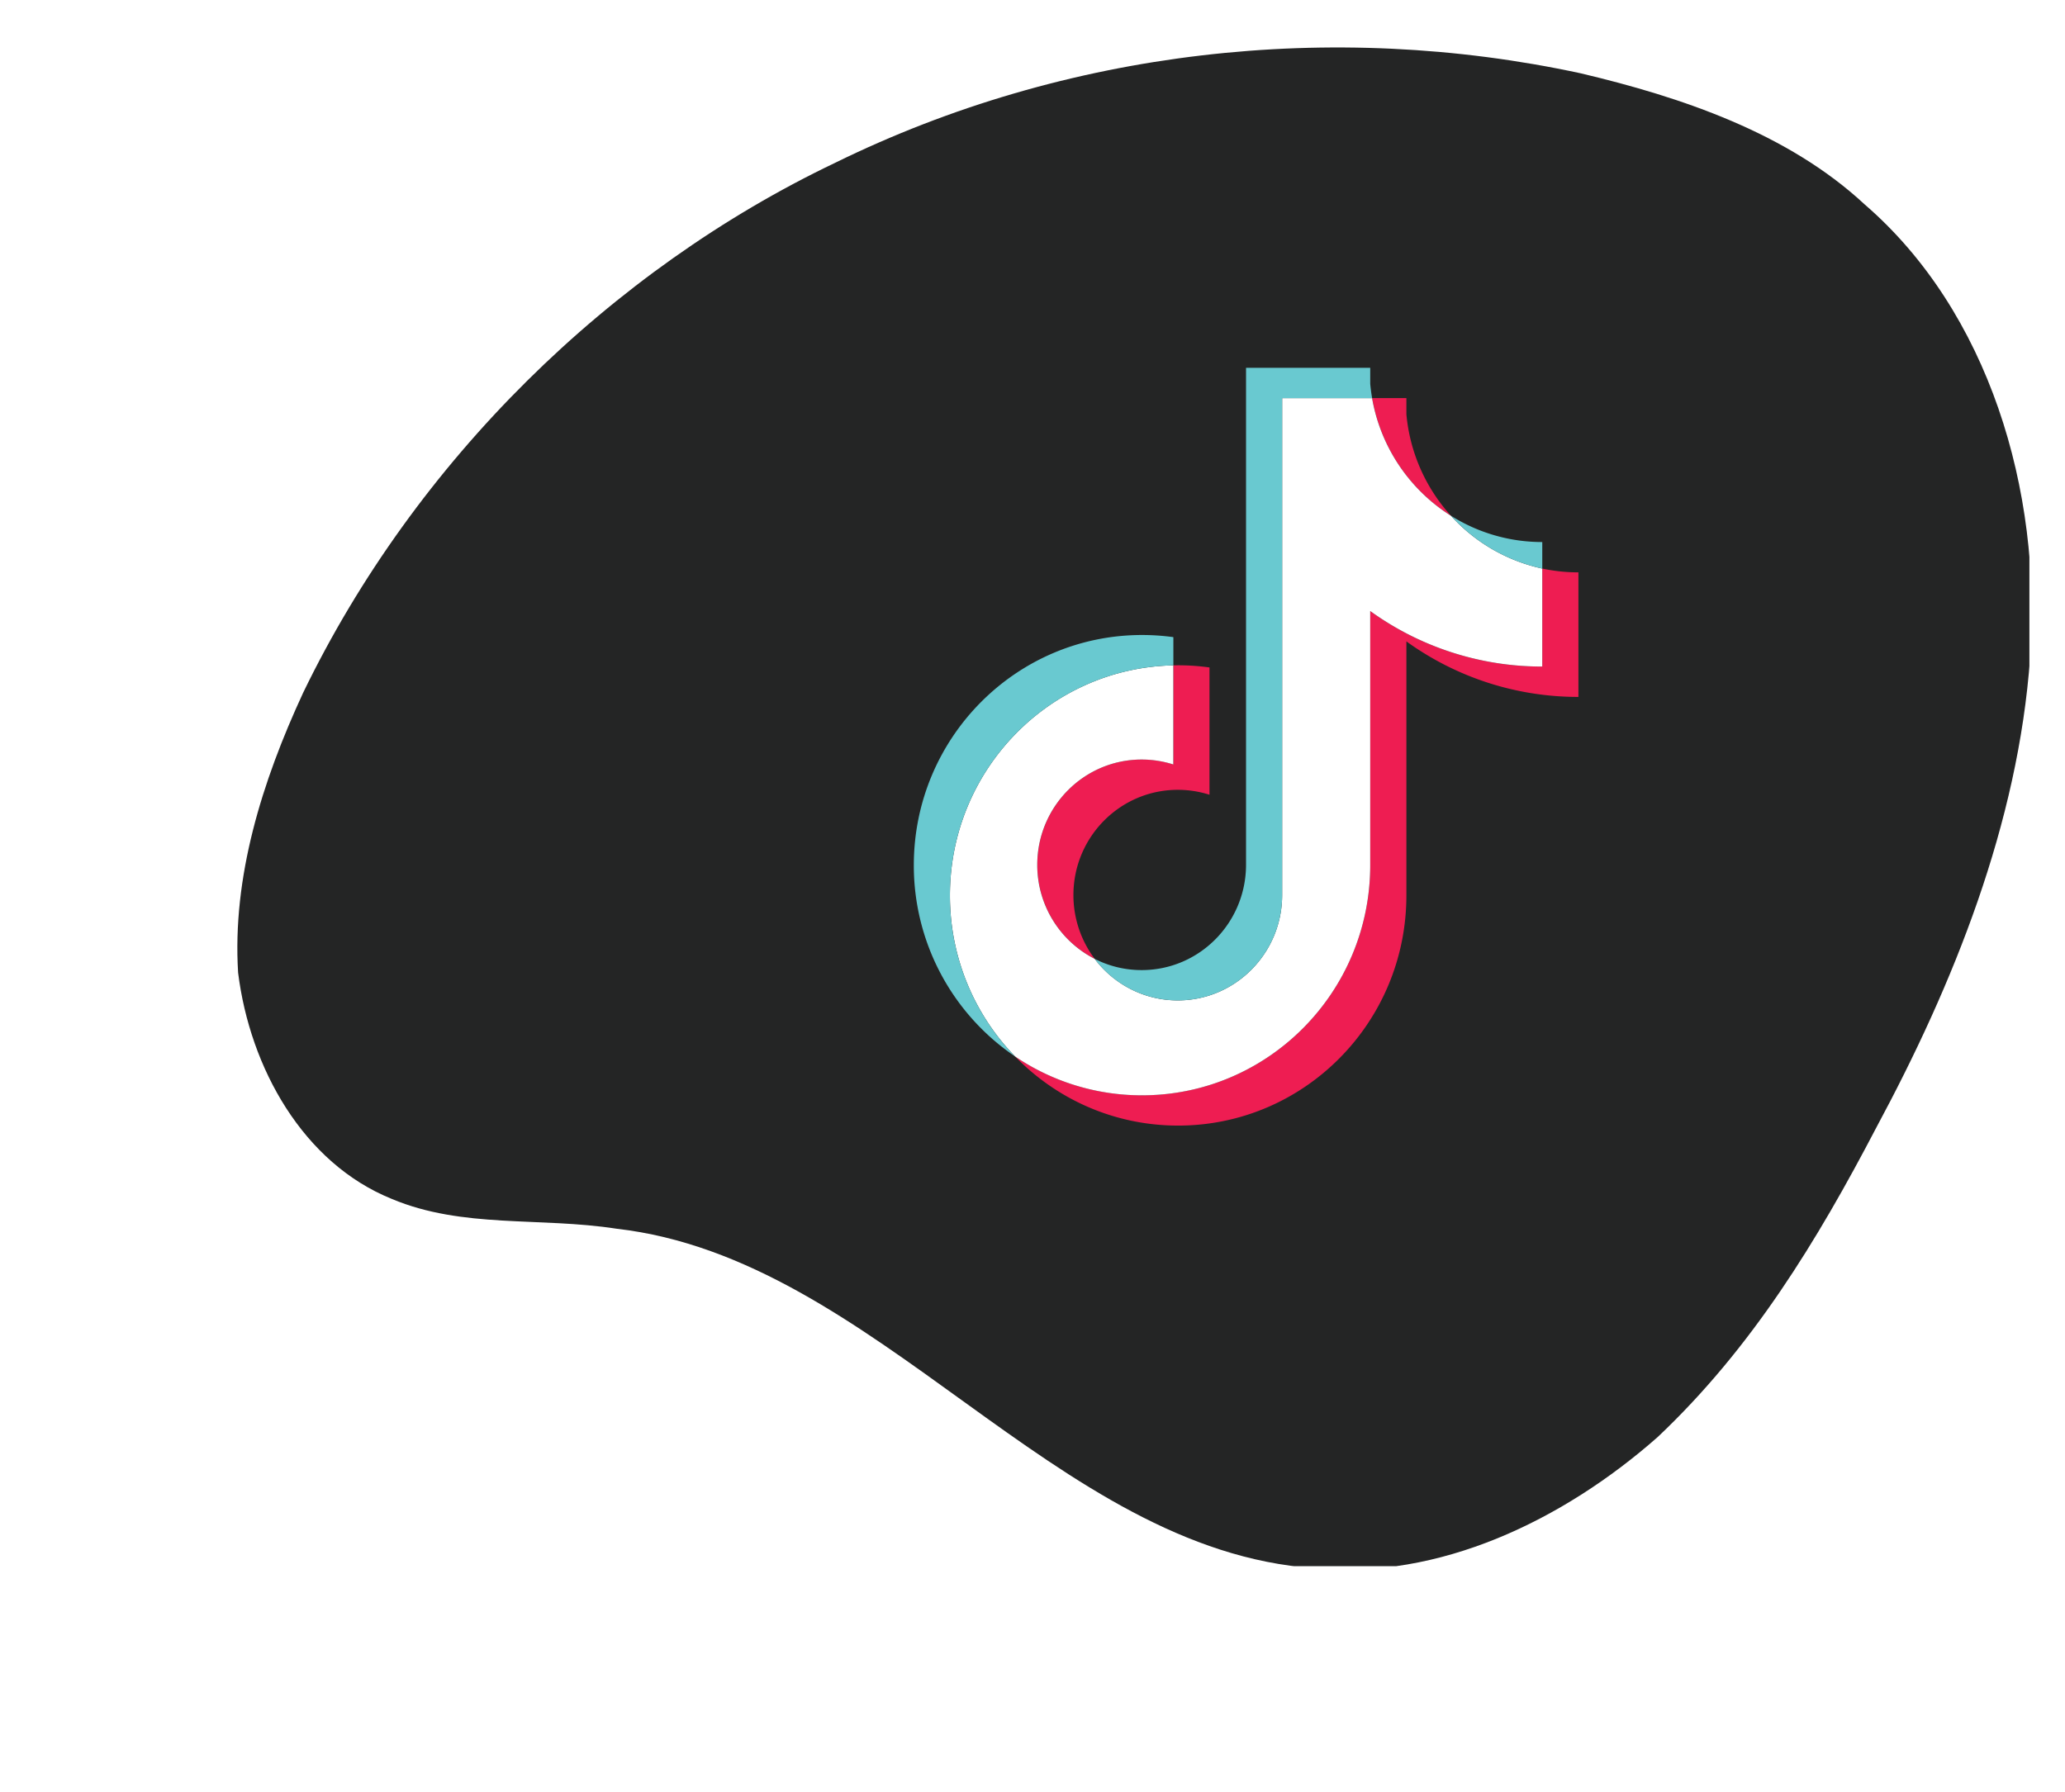 <svg width="174" height="151" fill="none" xmlns="http://www.w3.org/2000/svg"><g clip-path="url(#clip0)" filter="url(#filter0_dddi)"><path d="M25.02 109.049c-7.475-3.012-11.96-11.043-12.957-19.075-.498-8.031 1.994-16.063 5.482-23.592 9.469-19.576 25.914-35.64 44.852-44.674 19.435-9.538 41.861-12.047 62.792-7.53 8.472 2.008 17.442 5.02 23.921 11.043 10.465 9.036 14.95 24.094 13.953 38.15-.996 14.054-6.478 27.607-12.957 39.654-4.983 9.537-10.465 18.573-18.439 26.102-7.973 7.028-18.439 12.047-28.904 11.043-21.927-1.506-36.878-26.102-58.805-28.611-6.479-1.004-12.957 0-18.938-2.51z" fill="#242525"/><g clip-path="url(#clip1)" fill-rule="evenodd" clip-rule="evenodd"><path d="M110.504 62.057A24.688 24.688 0 00125 66.737V56.239a14.53 14.53 0 01-3.046-.32v8.26a24.7 24.7 0 01-14.497-4.68v21.414c0 10.712-8.609 19.398-19.23 19.398-3.961 0-7.646-1.21-10.704-3.282 3.491 3.602 8.363 5.837 13.75 5.837 10.622 0 19.231-8.686 19.231-19.399v-21.41zm3.755-10.588a14.705 14.705 0 01-3.755-8.565v-1.35h-2.886a14.687 14.687 0 006.641 9.915zM84.243 88.814a8.928 8.928 0 01-1.795-5.373c0-4.898 3.938-8.874 8.795-8.874a8.8 8.8 0 012.67.415V64.254c-1.008-.14-2.027-.2-3.043-.177v8.35a8.78 8.78 0 00-2.67-.415c-4.856 0-8.795 3.972-8.795 8.874a8.881 8.881 0 004.838 7.928z" fill="#EE1D52"/><path d="M107.457 59.498a24.7 24.7 0 0014.496 4.68v-8.26a14.533 14.533 0 01-7.698-4.45 14.7 14.7 0 01-6.641-9.913h-7.579V83.47c-.019 4.888-3.95 8.844-8.796 8.844-2.856 0-5.394-1.375-7-3.5a8.88 8.88 0 01-4.838-7.925c0-4.902 3.939-8.874 8.796-8.874.93 0 1.829.147 2.669.415v-8.354c-10.435.218-18.823 8.817-18.823 19.394 0 5.28 2.09 10.065 5.48 13.562a19.016 19.016 0 0010.704 3.282c10.617 0 19.23-8.686 19.23-19.399V59.5z" fill="#fff"/><path d="M121.954 55.919v-2.235a14.409 14.409 0 01-7.699-2.22 14.497 14.497 0 007.699 4.455zm-14.336-14.364c-.071-.4-.124-.803-.161-1.206V39H96.993v41.916c-.02 4.888-3.947 8.844-8.796 8.844a8.689 8.689 0 01-3.957-.946 8.748 8.748 0 007 3.501c4.845 0 8.78-3.956 8.795-8.844V41.555h7.583zM90.87 64.077v-2.378c-.874-.12-1.755-.18-2.64-.18-10.62 0-19.23 8.685-19.23 19.398a19.425 19.425 0 008.523 16.116 19.423 19.423 0 01-5.48-13.562c0-10.577 8.392-19.176 18.827-19.394z" fill="#69C9D0"/></g></g><defs><clipPath id="clip0"><path fill="#fff" transform="translate(12 12)" d="M0 0h151v128H0z"/></clipPath><clipPath id="clip1"><path fill="#fff" transform="translate(69 39)" d="M0 0h56v79.13H0z"/></clipPath><filter id="filter0_dddi" x="0" y="0" width="174" height="151" filterUnits="userSpaceOnUse" color-interpolation-filters="sRGB"><feFlood flood-opacity="0" result="BackgroundImageFix"/><feColorMatrix in="SourceAlpha" values="0 0 0 0 0 0 0 0 0 0 0 0 0 0 0 0 0 0 127 0"/><feOffset dx="2" dy="2"/><feGaussianBlur stdDeviation="4.5"/><feColorMatrix values="0 0 0 0 0 0 0 0 0 0 0 0 0 0 0 0 0 0 0.25 0"/><feBlend in2="BackgroundImageFix" result="effect1_dropShadow"/><feColorMatrix in="SourceAlpha" values="0 0 0 0 0 0 0 0 0 0 0 0 0 0 0 0 0 0 127 0"/><feOffset dx="-2" dy="-2"/><feGaussianBlur stdDeviation="4.5"/><feColorMatrix values="0 0 0 0 0.502 0 0 0 0 0.502 0 0 0 0 0.502 0 0 0 0.25 0"/><feBlend in2="effect1_dropShadow" result="effect2_dropShadow"/><feColorMatrix in="SourceAlpha" values="0 0 0 0 0 0 0 0 0 0 0 0 0 0 0 0 0 0 127 0"/><feOffset dx="-2" dy="-2"/><feGaussianBlur stdDeviation="5"/><feColorMatrix values="0 0 0 0 0.502 0 0 0 0 0.502 0 0 0 0 0.502 0 0 0 0.25 0"/><feBlend in2="effect2_dropShadow" result="effect3_dropShadow"/><feBlend in="SourceGraphic" in2="effect3_dropShadow" result="shape"/><feColorMatrix in="SourceAlpha" values="0 0 0 0 0 0 0 0 0 0 0 0 0 0 0 0 0 0 127 0" result="hardAlpha"/><feOffset dx="10" dy="-6"/><feGaussianBlur stdDeviation="5"/><feComposite in2="hardAlpha" operator="arithmetic" k2="-1" k3="1"/><feColorMatrix values="0 0 0 0 1 0 0 0 0 1 0 0 0 0 1 0 0 0 0.25 0"/><feBlend in2="shape" result="effect4_innerShadow"/></filter></defs></svg>